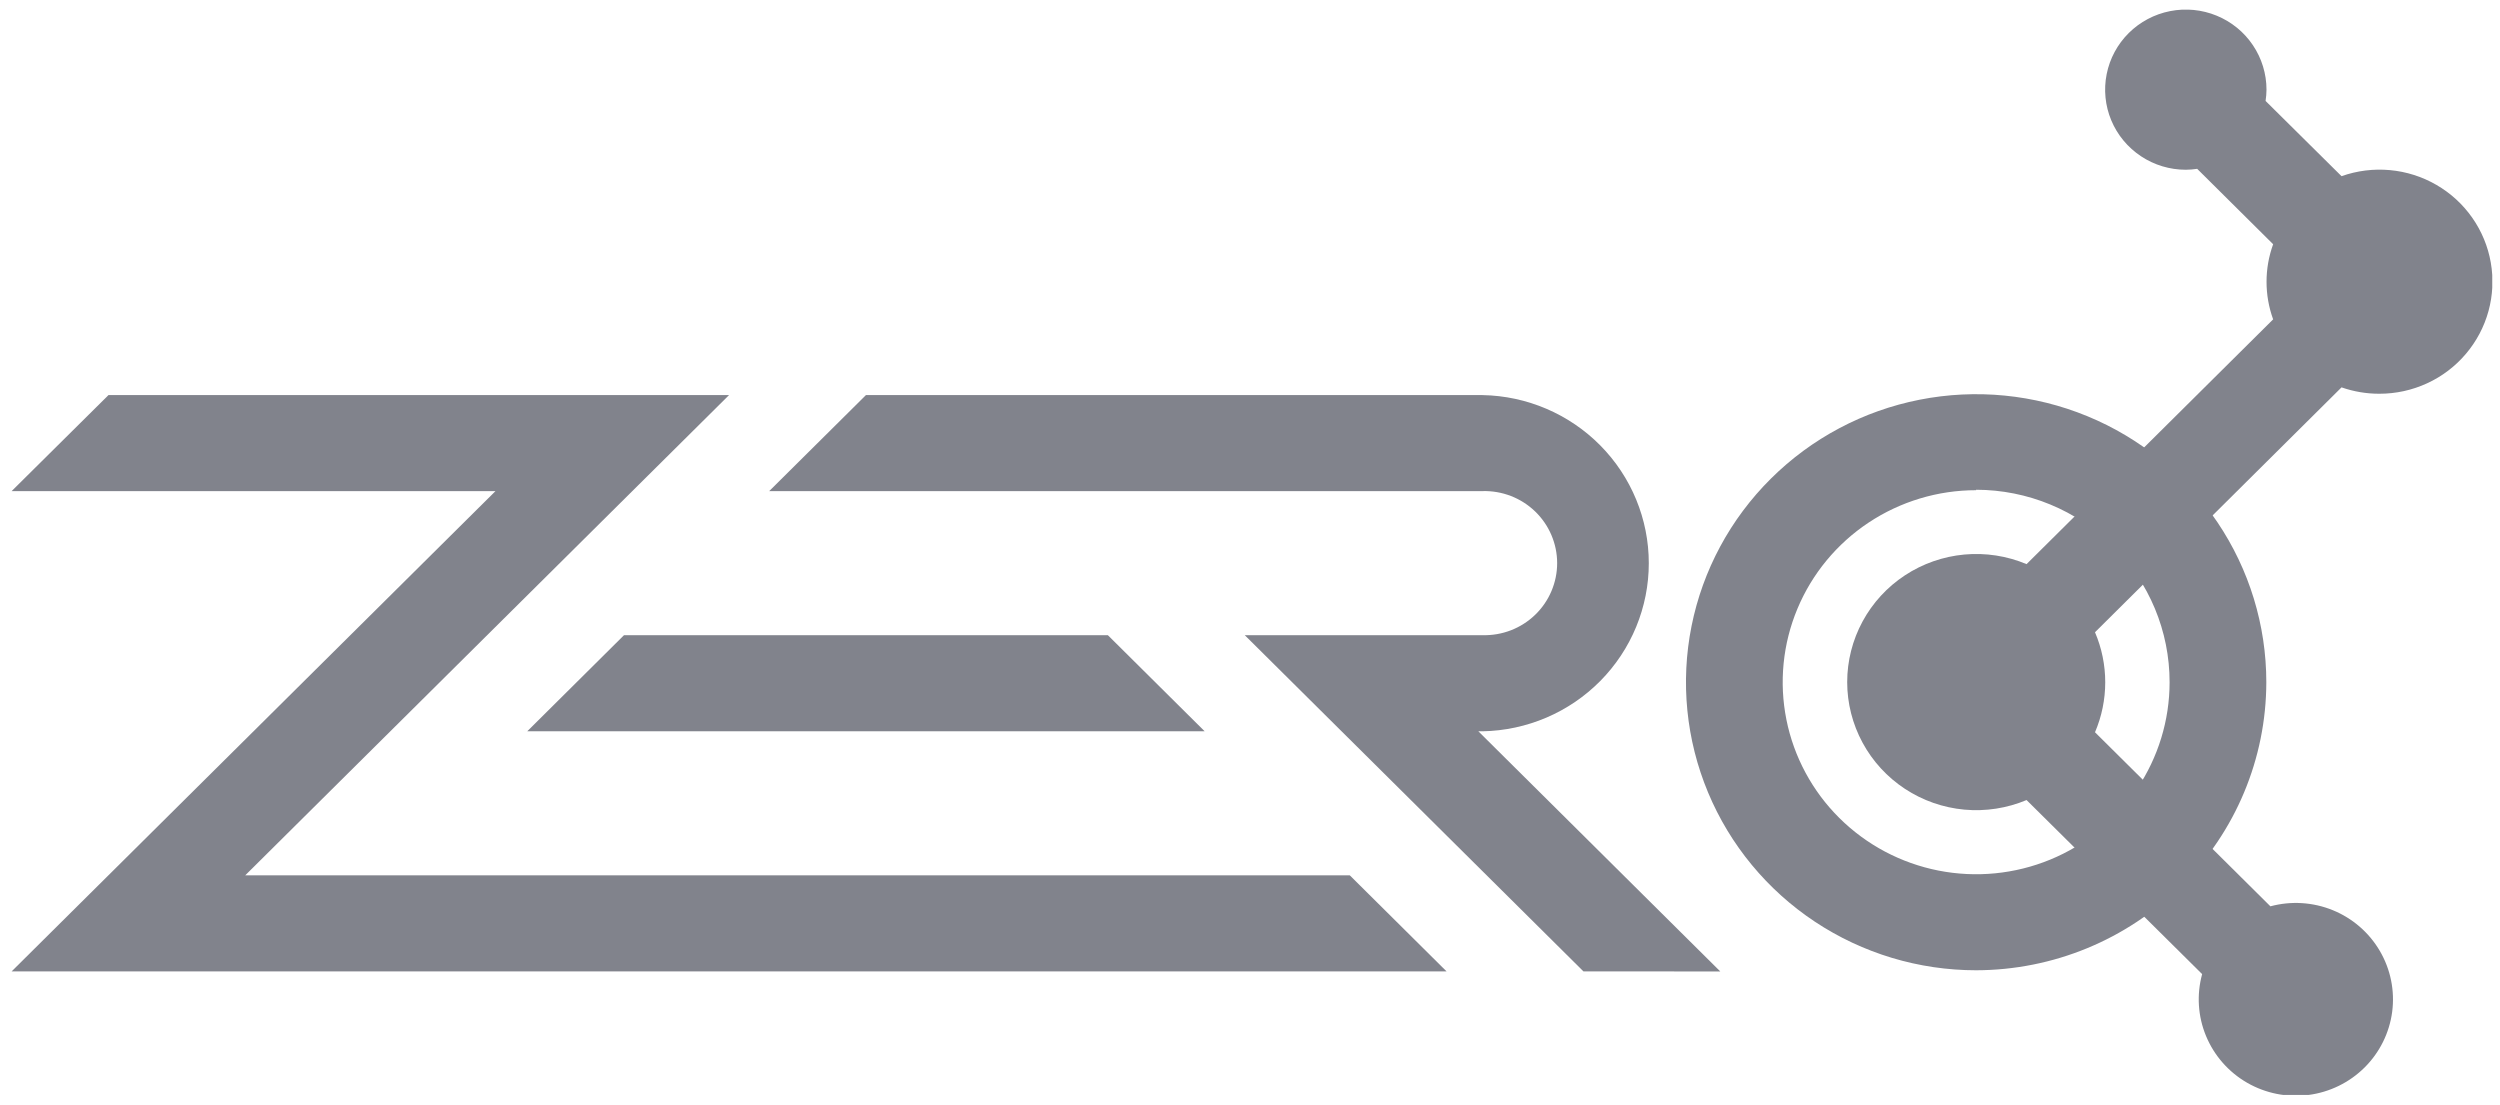<svg width="129" height="57" viewBox="0 0 129 57" fill="none" xmlns="http://www.w3.org/2000/svg">
    <g clip-path="url(#clip0_3664_19066)">
        <path
            d="M122.775 20.317C123.625 20.318 124.465 20.135 125.235 19.78C126.006 19.426 126.69 18.908 127.237 18.263C127.785 17.619 128.184 16.863 128.407 16.049C128.629 15.235 128.67 14.382 128.525 13.551C128.381 12.72 128.055 11.931 127.57 11.238C127.086 10.545 126.454 9.966 125.72 9.541C124.987 9.116 124.168 8.855 123.322 8.778C122.476 8.7 121.623 8.807 120.823 9.091L116.904 5.209C116.933 5.016 116.949 4.822 116.951 4.627C116.951 3.809 116.706 3.01 116.249 2.331C115.792 1.651 115.141 1.121 114.381 0.809C113.62 0.496 112.783 0.414 111.975 0.574C111.168 0.733 110.426 1.127 109.844 1.704C109.262 2.282 108.865 3.019 108.705 3.82C108.544 4.622 108.626 5.453 108.941 6.208C109.256 6.963 109.79 7.608 110.475 8.062C111.159 8.517 111.964 8.759 112.788 8.759C112.984 8.757 113.18 8.741 113.375 8.712L117.294 12.603C116.84 13.855 116.84 15.226 117.294 16.479L104.57 29.109C103.558 28.683 102.455 28.514 101.36 28.614C100.265 28.715 99.213 29.083 98.296 29.686C97.38 30.288 96.628 31.107 96.108 32.068C95.588 33.03 95.315 34.104 95.315 35.195C95.315 36.287 95.588 37.361 96.108 38.322C96.628 39.284 97.38 40.103 98.296 40.705C99.213 41.308 100.265 41.676 101.36 41.777C102.455 41.877 103.558 41.707 104.57 41.282L113.63 50.264C113.341 51.322 113.411 52.445 113.832 53.459C114.252 54.473 114.998 55.321 115.953 55.871C116.909 56.421 118.021 56.642 119.116 56.5C120.212 56.358 121.229 55.86 122.01 55.085C122.791 54.309 123.292 53.3 123.436 52.212C123.579 51.125 123.356 50.021 122.802 49.073C122.248 48.124 121.394 47.383 120.373 46.966C119.351 46.549 118.219 46.479 117.153 46.766L108.102 37.785C108.451 36.968 108.63 36.091 108.63 35.204C108.63 34.318 108.451 33.44 108.102 32.624L120.823 19.988C121.45 20.207 122.11 20.319 122.775 20.317Z"
            fill="#81838C" />
        <path
            d="M101.969 50.066C99.008 50.066 96.113 49.194 93.65 47.561C91.188 45.928 89.269 43.606 88.136 40.891C87.003 38.175 86.706 35.187 87.284 32.303C87.862 29.42 89.288 26.772 91.382 24.694C93.475 22.615 96.143 21.199 99.048 20.626C101.952 20.052 104.963 20.347 107.699 21.472C110.435 22.597 112.773 24.502 114.418 26.946C116.064 29.39 116.942 32.263 116.942 35.203C116.936 39.143 115.356 42.92 112.549 45.706C109.743 48.492 105.938 50.059 101.969 50.066ZM101.969 25.294C99.995 25.294 98.065 25.876 96.423 26.964C94.782 28.053 93.502 29.601 92.747 31.411C91.991 33.222 91.794 35.214 92.179 37.136C92.564 39.058 93.515 40.824 94.911 42.209C96.307 43.595 98.085 44.539 100.022 44.921C101.958 45.303 103.965 45.107 105.789 44.357C107.613 43.607 109.172 42.337 110.269 40.708C111.365 39.078 111.951 37.163 111.951 35.203C111.953 32.572 110.903 30.048 109.031 28.186C107.159 26.323 104.619 25.275 101.969 25.271V25.294Z"
            fill="#81838C" />
        <path
            d="M74.642 50.124H0.6L25.567 25.341H0.6L5.6 20.384H37.621L12.655 45.166H69.648L74.642 50.124Z"
            fill="#81838C" />
        <path
            d="M81.706 50.124L64.229 32.775H76.498C76.998 32.789 77.496 32.703 77.963 32.523C78.43 32.342 78.855 32.071 79.214 31.724C79.573 31.378 79.859 30.963 80.053 30.505C80.248 30.047 80.349 29.555 80.349 29.058C80.349 28.561 80.248 28.069 80.053 27.611C79.859 27.153 79.573 26.739 79.214 26.392C78.855 26.046 78.43 25.774 77.963 25.593C77.496 25.413 76.998 25.327 76.498 25.341H39.691L44.682 20.387H76.498C78.787 20.428 80.969 21.361 82.574 22.983C84.178 24.605 85.078 26.788 85.078 29.061C85.078 31.334 84.178 33.517 82.574 35.139C80.969 36.761 78.787 37.694 76.498 37.735H76.283L88.766 50.127L81.706 50.124Z"
            fill="#81838C" />
        <path d="M62.159 37.733H27.207L32.199 32.775H57.165L62.159 37.733Z" fill="#81838C" />
    </g>
    <defs>
        <clipPath id="clip0_3664_19066">
            <rect width="128" height="56" fill="white" transform="translate(0.6 0.5)" />
        </clipPath>
    </defs>
</svg>